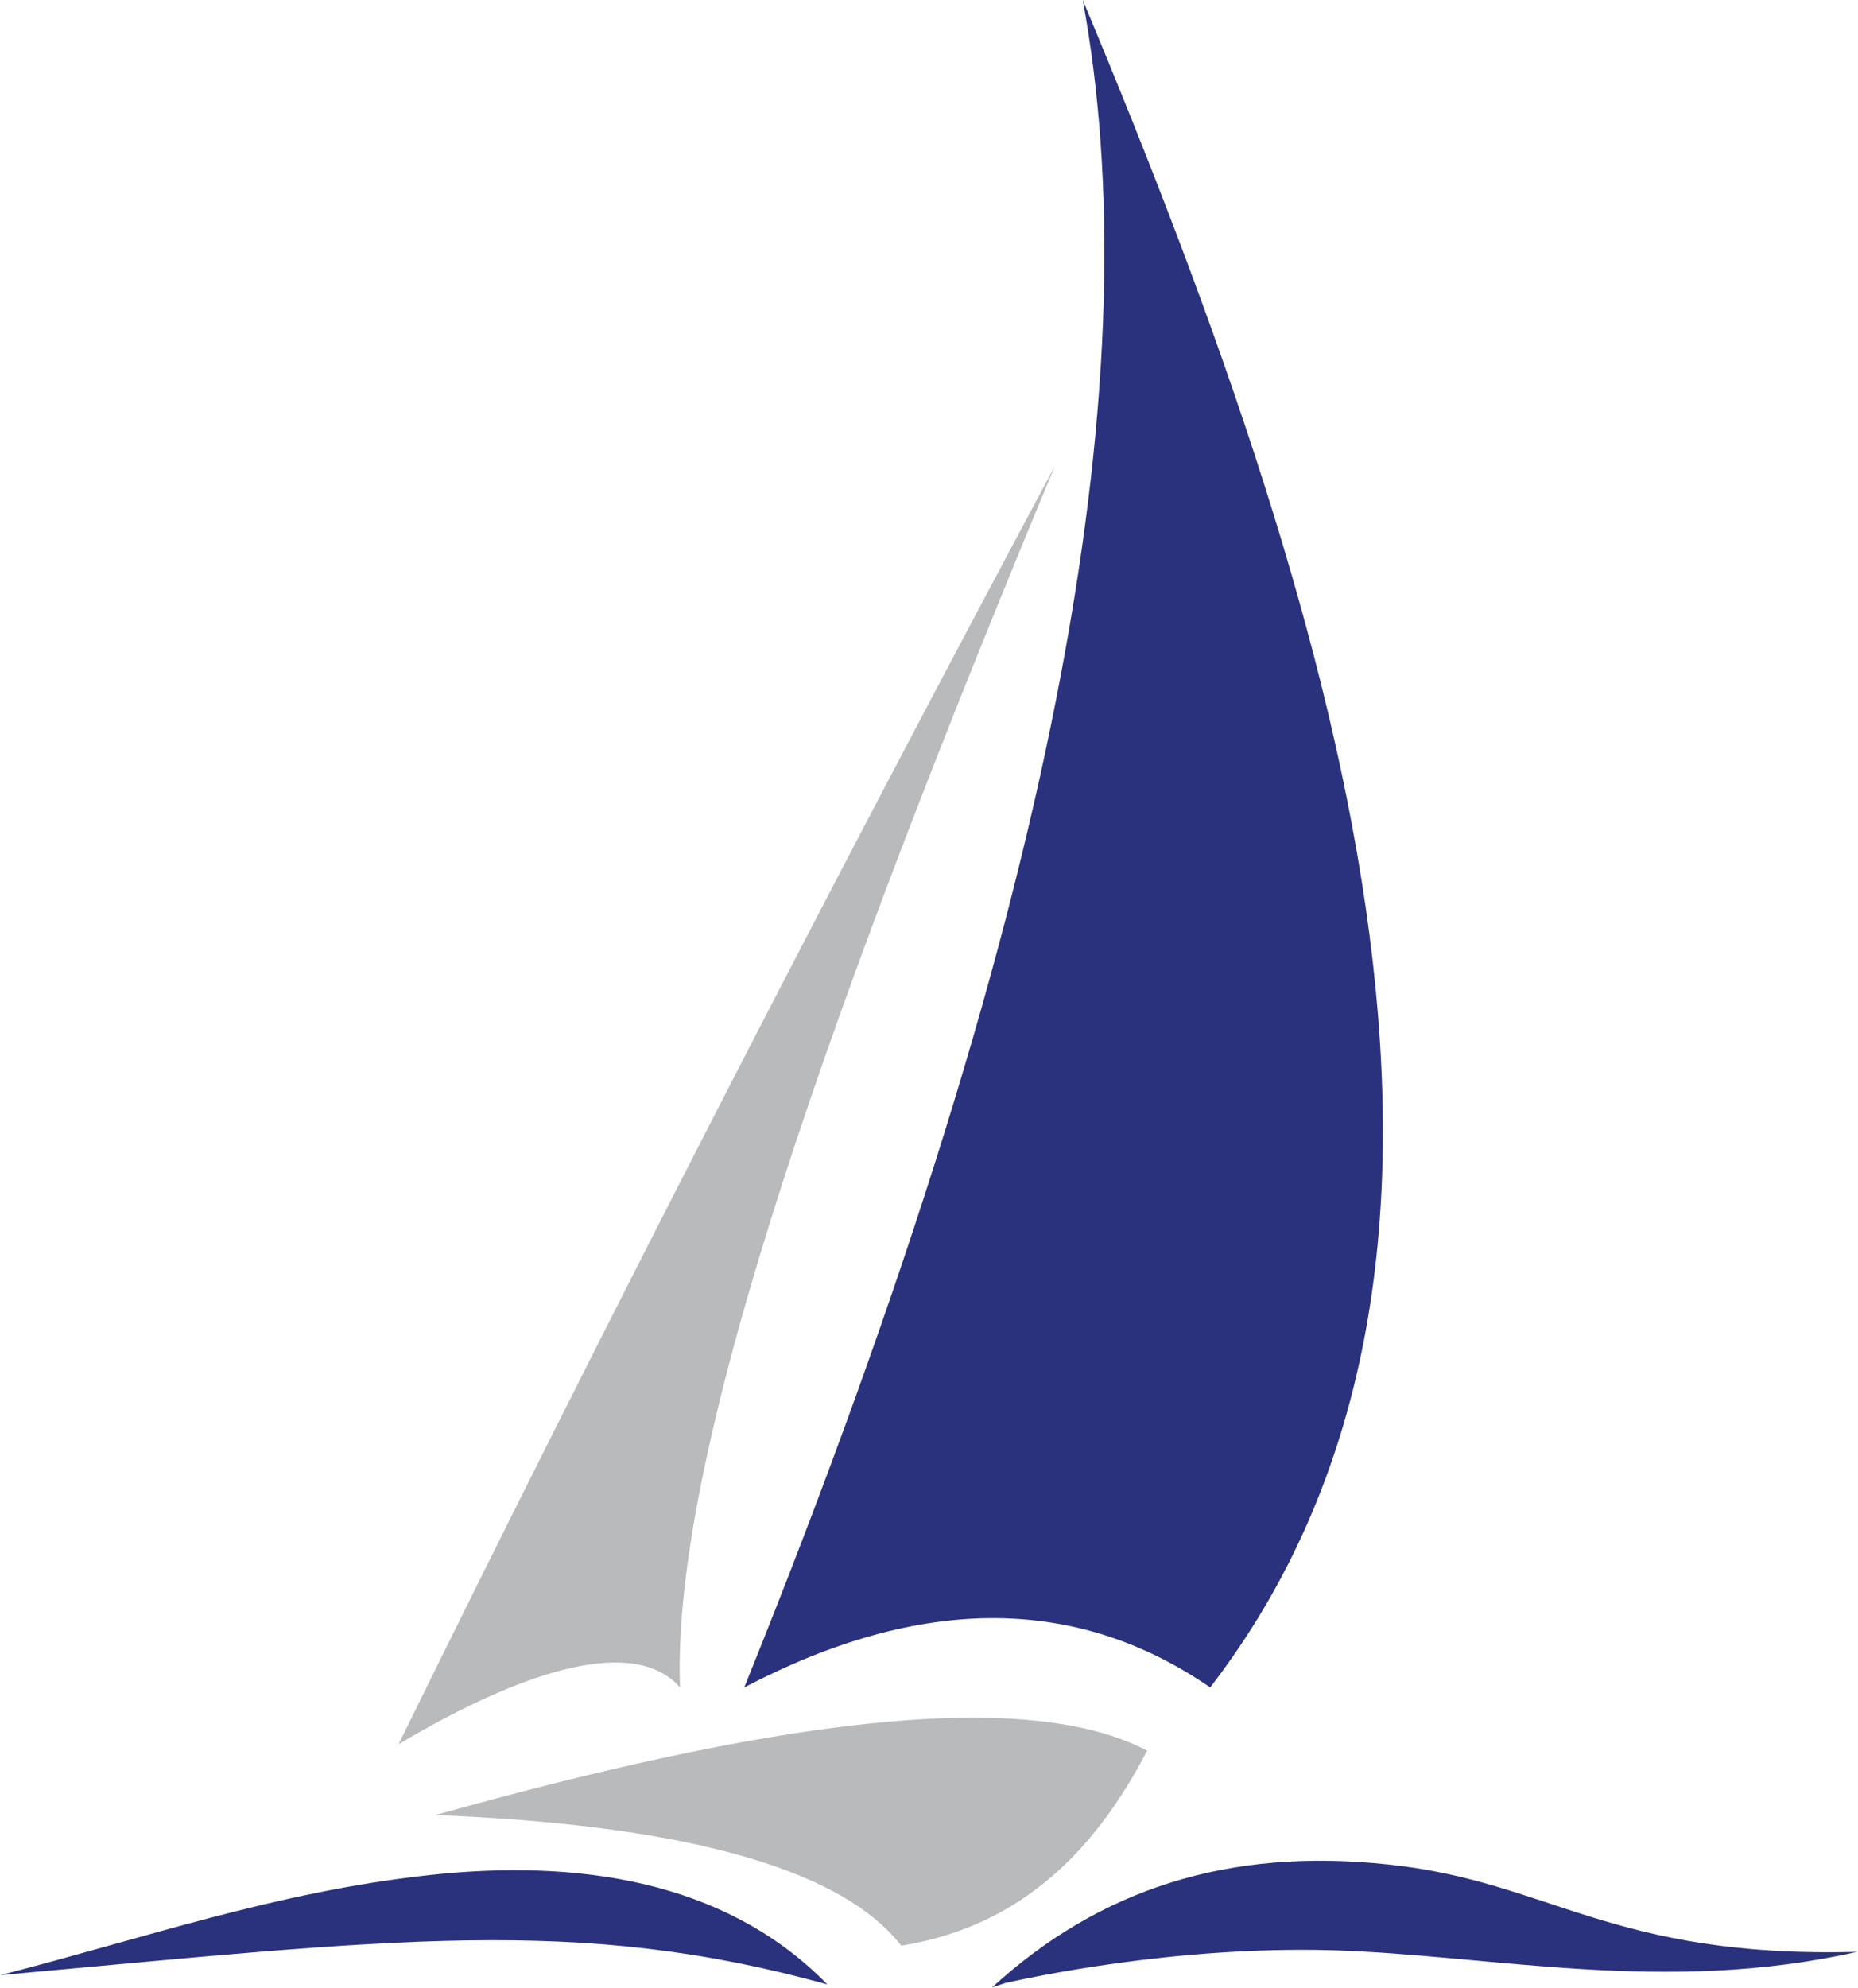 <?xml version="1.0" ?>
<svg xmlns="http://www.w3.org/2000/svg" viewBox="0 0 1420 1519">
	<defs>
		<clipPath clipPathUnits="userSpaceOnUse" id="cp1">
			<path d="m-7978.78-11270.31h14379.35v18615.42h-14379.35z"/>
		</clipPath>
	</defs>
	<style>
		.s0 { fill: #2a317d } 
		.s1 { fill: #b8babc } 
	</style>
	<g id="Clip-Path: Clip-Path: Page 1" clip-path="url(#cp1)">
		<g id="Clip-Path: Page 1">
			<g id="Page 1">
				<path id="Path 5" class="s0" d="m827.5 0c210.1 501.9 341.7 972 97.4 1289.2q-153.9-105.9-356.1 0c250.5-619.3 309-1016.4 258.7-1289.2z"/>
				<path id="Path 6" class="s1" d="m806.1 356.2c-177.3 331.3-344 655.6-501.5 976.4 98.6-58.6 180.9-82.3 215.1-43.4-7-183.5 120.8-534.7 286.4-933zm-117.3 1130.3c71.7-11.7 137.5-51.5 187.9-149-96.3-50.6-296.1-20.2-544 49.2 180 7 307.8 37.8 356.1 99.8z"/>
				<path id="Path 7" fill-rule="evenodd" class="s0" d="m628.8 1512.6c-76.3-75.3-186.6-92.8-301.9-79.9-116.2 12.8-216.3 48-326.6 76.3 299.7-27.2 440.7-45.9 632 7.1zm139.9 2.3c16.4-3.5 127.9-28.4 250.2-24.9 122.3 3.8 253.6 34.3 400.5 1.2-187.8 5-234.9-53.8-358.1-66.7-122.3-13.2-220.9 18.7-303.1 93.9z"/>
			</g>
		</g>
	</g>
</svg>